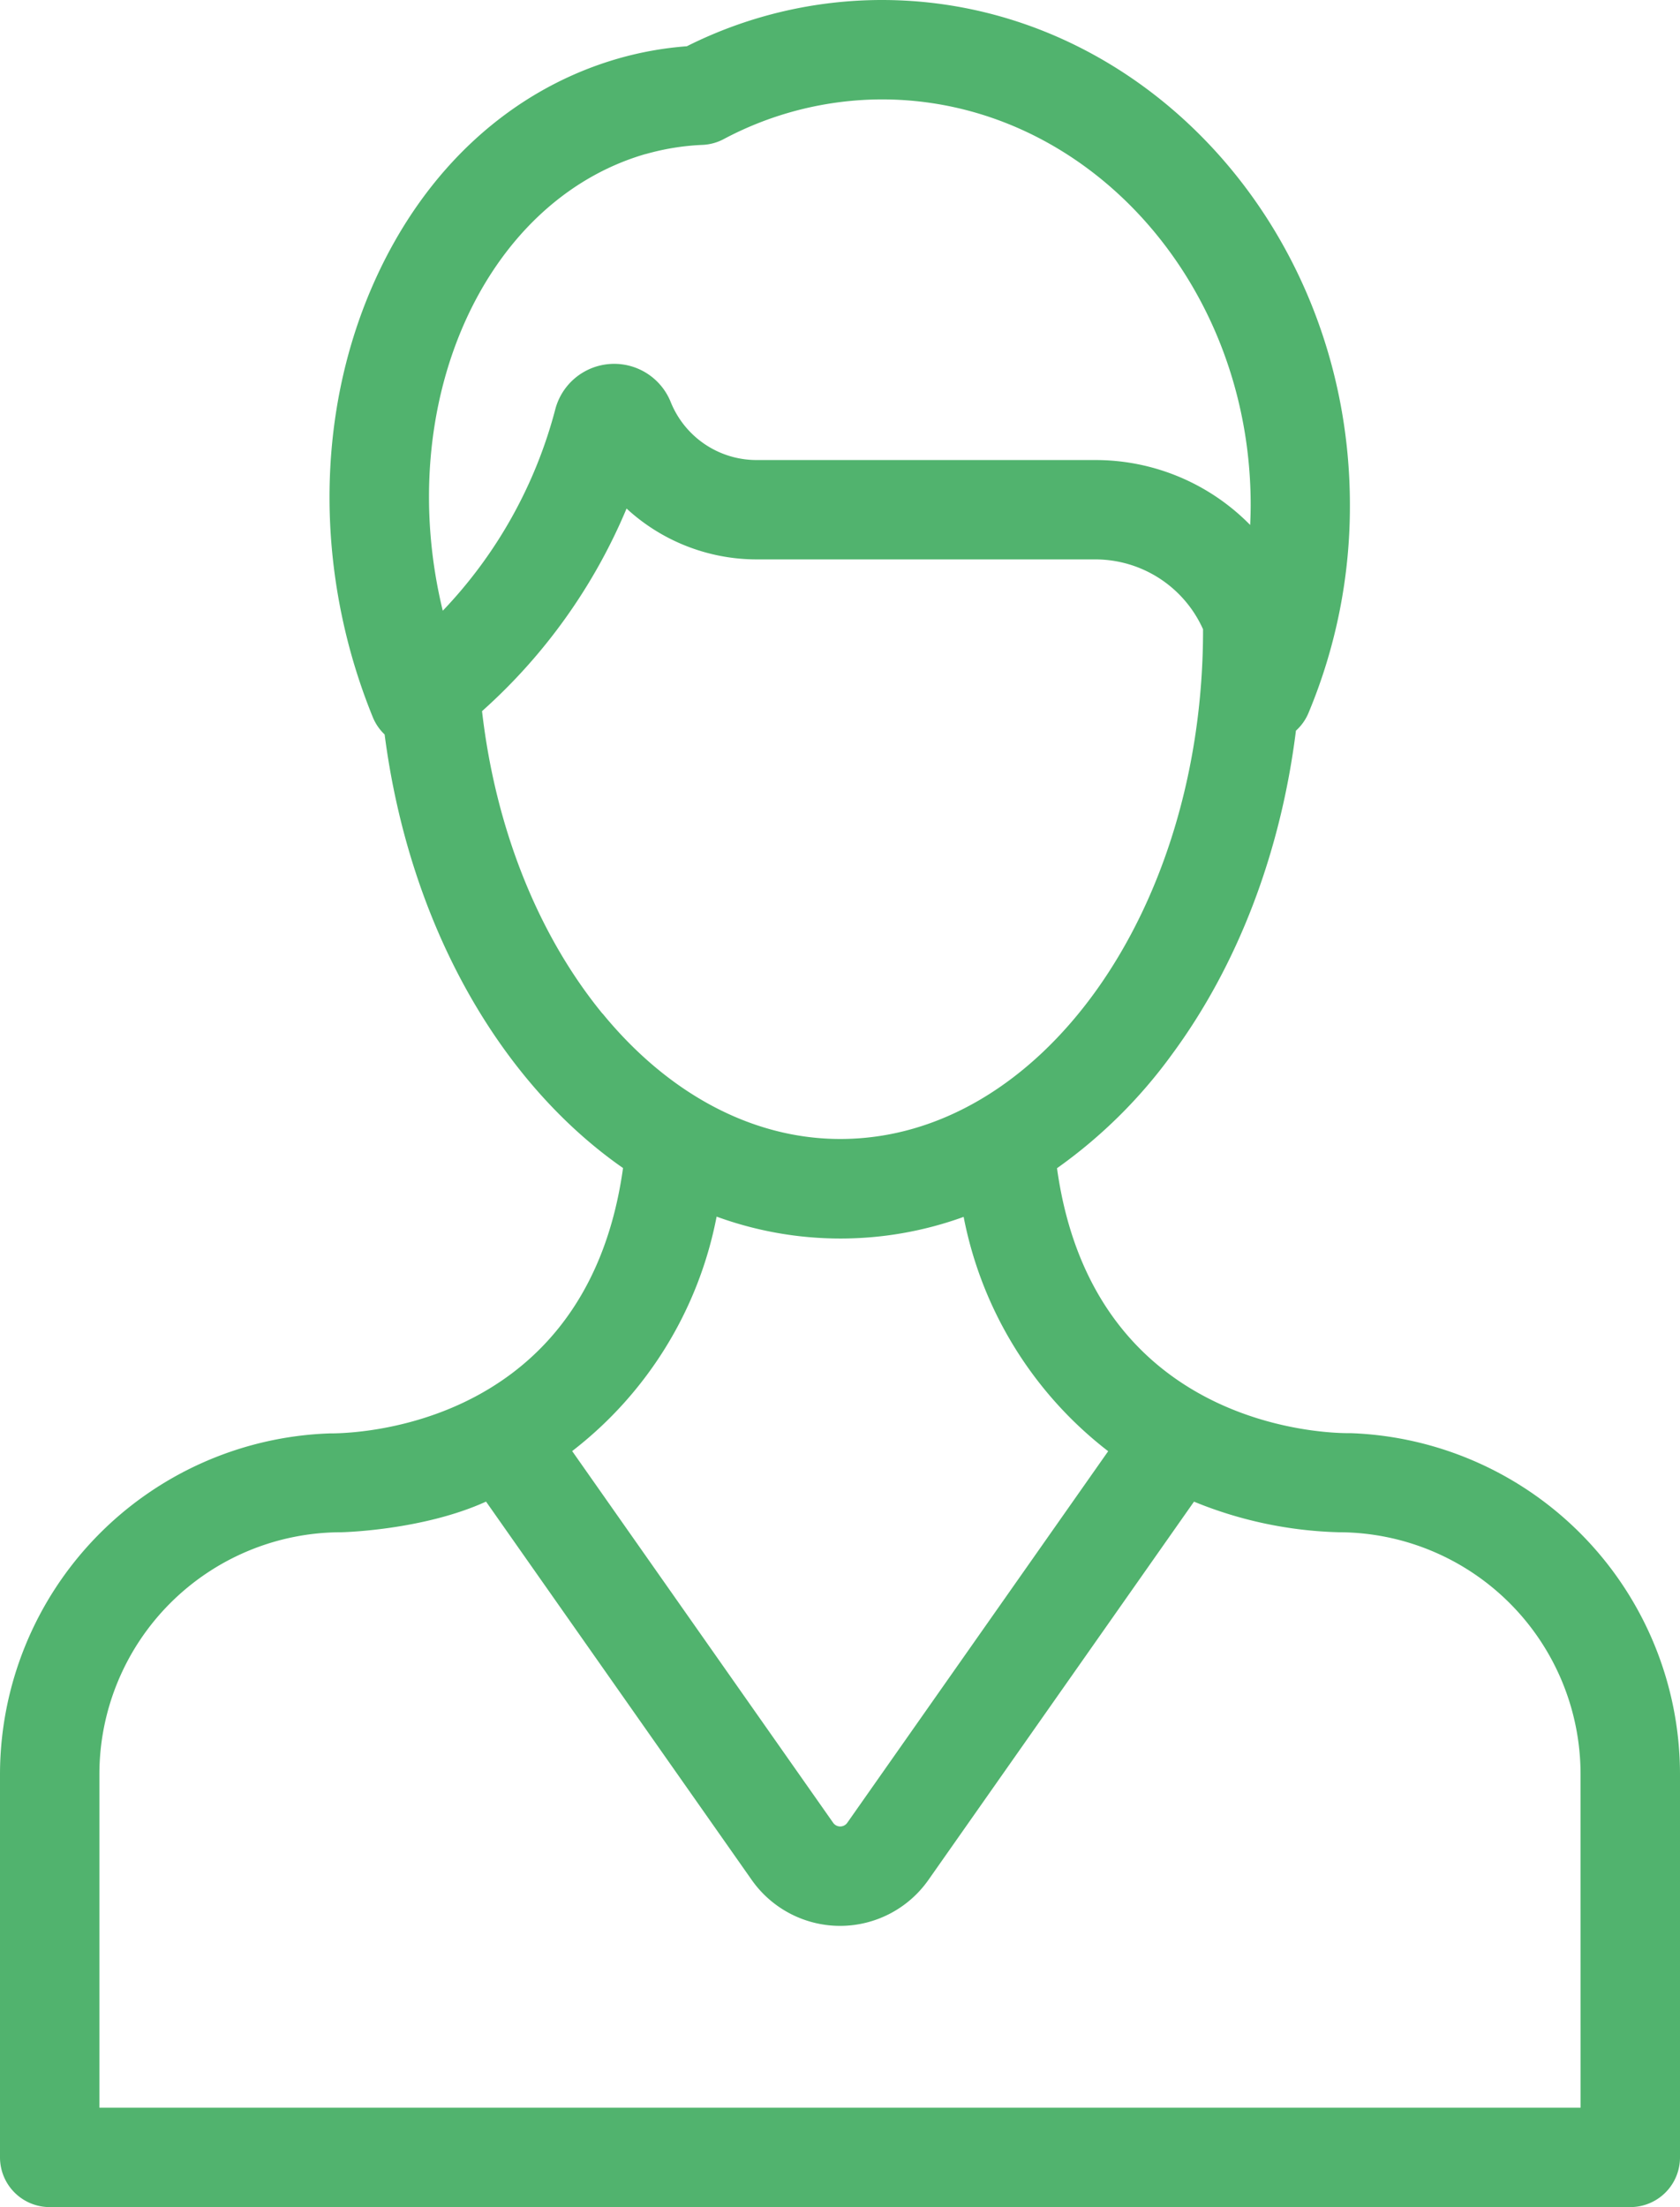 <svg viewBox="0 0 389.75 512" xmlns="http://www.w3.org/2000/svg"><path d="m313.32 332.46c-.4 0-59.34 1.7-68.1-61.46a115.29 115.29 0 0 0 26.61-26.32c15.38-20.82 25.29-46.93 28.82-75.18a11.49 11.49 0 0 0 2.9-4.08 124.16 124.16 0 0 0 9.62-48.28c0-64.59-48.72-117.14-108.61-117.14a100.89 100.89 0 0 0 -45.21 10.73 79.35 79.35 0 0 0 -16 2.87c-24.58 7.11-44.6 25.34-56.35 51.4-11.4 25.26-13.65 55-6.33 83.72a136.29 136.29 0 0 0 5.85 17.73 11.55 11.55 0 0 0 2.71 3.93c5.72 44.1 26.7 80.64 55.31 100.58-8.79 63.27-67.71 61.51-68.11 61.56a79.21 79.21 0 0 0 -76.43 79.01v88.94a11.53 11.53 0 0 0 11.53 11.53h366.69a11.53 11.53 0 0 0 11.53-11.53v-88.94a79.22 79.22 0 0 0 -76.43-79.07zm-163.55-296.71a56.8 56.8 0 0 1 13.23-2.14 11.5 11.5 0 0 0 4.84-1.31 78.4 78.4 0 0 1 36.75-9.24c47.18 0 85.56 42.2 85.56 94.08 0 1.55-.05 3.1-.12 4.64a50.25 50.25 0 0 0 -35.9-15.06h-78.6a21.48 21.48 0 0 1 -19.93-13.46 14.13 14.13 0 0 0 -26.79 1.74 106.84 106.84 0 0 1 -26.09 46.68c-11.59-47.7 9.33-95 47.05-105.95zm-10 199.39c-15-18.33-24.83-43.07-27.94-70.17a130.65 130.65 0 0 0 33.53-47 44.57 44.57 0 0 0 30.2 11.8h78.54a27.39 27.39 0 0 1 25 16.21v.24c0 65.08-37.76 118-84.17 118-20.2 0-39.79-10.34-55.15-29.11zm26.48 47.09a83.82 83.82 0 0 0 57.31.06 90.3 90.3 0 0 0 33.53 54.36l-60.53 86.2a2 2 0 0 1 -3.27 0l-60.55-86.23a90.25 90.25 0 0 0 33.51-54.4zm200.44 206.71h-343.63v-77.41a56.14 56.14 0 0 1 56.07-56.08c.42 0 19-.45 33.63-7.11l61.63 87.76a25.07 25.07 0 0 0 20.5 10.66 25.05 25.05 0 0 0 20.5-10.66l61.61-87.75a94.91 94.91 0 0 0 33.6 7.1 56.15 56.15 0 0 1 56.08 56.08z" fill="#51b36e"/></svg>